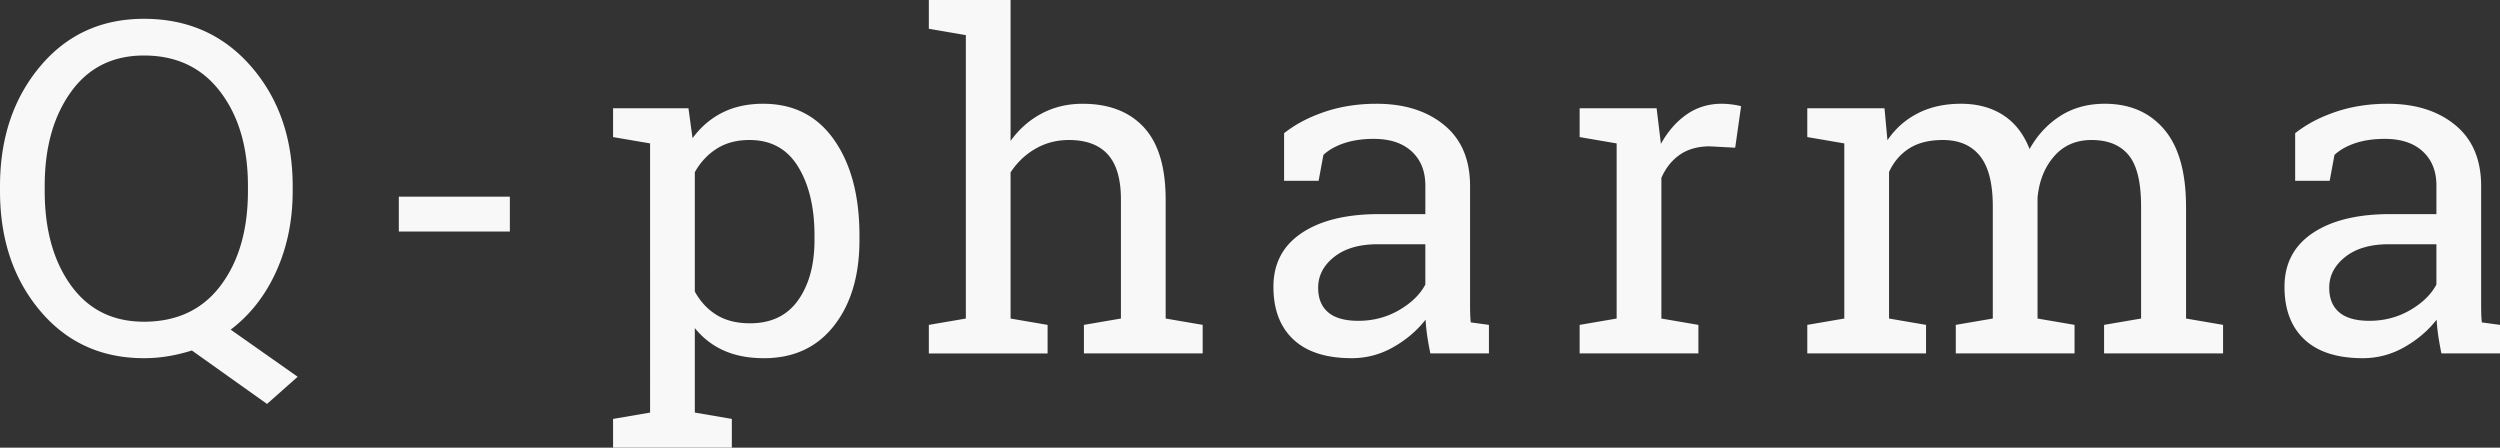 <svg xmlns="http://www.w3.org/2000/svg" width="1921" height="344" viewBox="0 0 1921 344"><rect x="0" y="0" width="1921" height="344" fill="#333333" stroke="none"/><g><g><path fill="#f8f8f8" d="M177.255 253.29l51.475 36.211-23.551 20.889-57.75-41.084a130.91 130.91 0 0 1-17.972 4.353 112.094 112.094 0 0 1-18.842 1.57c-32.799 0-59.436-12.184-79.91-36.558C10.237 214.305 0 183.661 0 146.757v-3.659c0-36.783 10.229-67.426 30.704-91.914 20.475-24.487 47.112-36.73 79.911-36.73 33.729 0 61.209 12.243 82.44 36.73 21.223 24.488 31.843 55.122 31.843 91.914v3.66c0 22.518-4.19 43.06-12.567 61.625-8.378 18.565-20.067 33.54-35.076 44.907zm-7.673-33.938c13.957-18.565 20.935-42.766 20.935-72.595v-4.006c0-29.481-7.065-53.535-21.196-72.16-14.131-18.626-33.703-27.94-58.715-27.94-23.968 0-42.662 9.34-56.098 28.026s-20.154 42.714-20.154 72.074v4.006c0 29.716 6.718 53.882 20.154 72.508 13.436 18.626 32.138 27.939 56.098 27.939 25.36 0 45.018-9.288 58.976-27.852zm222.194-68.242v26.811H306.46V151.11zm249.172-43.607c12.975 18.513 19.458 42.974 19.458 73.375v3.66c0 27.157-6.518 49.069-19.545 65.718-13.036 16.657-31 24.981-53.917 24.981-11.629 0-21.84-1.95-30.618-5.836-8.786-3.893-16.26-9.668-22.422-17.324v64.938l28.436 4.873v22.11h-91.252v-22.11l28.436-4.873V110.2l-28.436-4.873V83.215h57.923l3.138 22.979c6.283-8.593 13.93-15.149 22.943-19.675 9.012-4.527 19.459-6.79 31.321-6.79 23.387 0 41.56 9.261 54.535 27.774zm-15.096 77.026v-3.66c0-21.47-4.19-39.054-12.567-52.746-8.37-13.692-20.823-20.542-37.335-20.542-9.769 0-18.146 2.203-25.125 6.616-6.979 4.414-12.619 10.45-16.92 18.106v91.74c4.301 7.778 9.915 13.787 16.833 18.018 6.918 4.24 15.443 6.356 25.56 6.356 16.277 0 28.61-5.922 36.987-17.758 8.378-11.836 12.567-27.21 12.567-46.13zm269.846-30.982v91.211l28.436 4.873v21.939h-91.252V249.63l28.435-4.873v-91.567c0-15.547-3.346-27.037-10.029-34.468-6.691-7.422-16.66-11.142-29.922-11.142-9.42 0-17.998 2.237-25.733 6.703-7.735 4.466-14.105 10.535-19.102 18.192v112.291l28.436 4.873v21.938h-91.252V249.64l28.436-4.873V26.983l-28.436-4.873V0h62.816v108.284c6.51-9.052 14.479-16.067 23.9-21.062 9.42-4.985 19.892-7.483 31.408-7.483 20.24 0 35.944 6.035 47.112 18.105 11.167 12.07 16.747 30.635 16.747 55.704zm234.44 94.168l13.957 1.916v21.939h-45.017c-1.043-5.108-1.86-9.686-2.443-13.753-.59-4.058-.99-8.116-1.225-12.183-6.631 8.472-14.922 15.521-24.864 21.149-9.942 5.627-20.562 8.446-31.843 8.446-19.658 0-34.606-4.787-44.844-14.36-10.237-9.573-15.356-23.065-15.356-40.477 0-17.87 7.248-31.65 21.726-41.344 14.48-9.685 34.337-14.533 59.584-14.533h35.423v-21.938c0-11.029-3.493-19.76-10.472-26.203-6.979-6.443-16.695-9.66-29.14-9.66-8.612 0-16.2 1.101-22.77 3.304s-11.897 5.22-15.964 9.052l-3.668 19.848h-26.524v-36.557c8.613-6.841 19.024-12.33 31.234-16.449 12.21-4.119 25.473-6.182 39.778-6.182 21.405 0 38.734 5.453 51.996 16.362 13.262 10.917 19.893 26.525 19.893 46.833v90.7c0 2.436.026 4.812.087 7.136s.209 4.64.452 6.954zm-34.91-29.066v-30.973h-36.64c-14.08 0-25.212 3.251-33.416 9.747-8.196 6.494-12.298 14.385-12.298 23.672 0 8.237 2.555 14.533 7.674 18.885 5.119 4.354 12.854 6.53 23.204 6.53 11.403 0 21.814-2.732 31.235-8.186 9.42-5.454 16.164-12.018 20.24-19.675zM1331.31 80.328c2.85.407 5.032.85 6.544 1.31l-4.536 31.857-19.546-1.04c-9.073 0-16.695 2.124-22.856 6.355-6.162 4.24-10.933 10.189-14.305 17.845v108.112l28.436 4.873v21.938h-91.253V249.64l28.436-4.873V110.2l-28.436-4.873V83.215h59.15l3.31 27.331c5.354-9.633 11.959-17.177 19.807-22.631 7.856-5.454 16.842-8.185 26.958-8.185 2.668 0 5.432.208 8.291.598zm348.454 78.612v85.818l28.436 4.873v21.939h-91.426V249.63l28.436-4.873v-86.173c0-18.566-3.199-31.71-9.595-39.428-6.396-7.717-15.87-11.576-28.436-11.576-11.984 0-21.614 4.214-28.88 12.626-7.273 8.419-11.488 19.006-12.653 31.77v92.781l28.436 4.873v21.938h-91.252v-21.938l28.436-4.873v-86.173c0-17.637-3.285-30.549-9.856-38.734-6.57-8.177-16.077-12.27-28.523-12.27-10.463 0-19.076 2.15-25.82 6.443-6.752 4.292-11.923 10.327-15.53 18.105v112.63l28.436 4.872v21.938h-91.252v-21.938l28.436-4.873V110.191l-28.436-4.873V83.207h59.322l2.269 24.547c6.048-8.93 13.835-15.841 23.378-20.715 9.542-4.873 20.597-7.31 33.155-7.31s23.351 2.905 32.364 8.706c9.012 5.801 15.79 14.507 20.327 26.109 5.927-10.674 13.784-19.146 23.552-25.415 9.768-6.27 21.17-9.4 34.198-9.4 19.31 0 34.546 6.59 45.713 19.762 11.168 13.171 16.747 32.985 16.747 59.45zM1921 249.631v21.939h-45.018c-1.043-5.108-1.86-9.686-2.442-13.753a140.69 140.69 0 0 1-1.225-12.183c-6.631 8.472-14.922 15.521-24.864 21.149-9.943 5.627-20.563 8.446-31.843 8.446-19.659 0-34.607-4.787-44.844-14.36-10.238-9.573-15.357-23.065-15.357-40.477 0-17.87 7.249-31.65 21.727-41.344 14.479-9.685 34.346-14.533 59.584-14.533h35.423v-21.937c0-11.03-3.494-19.761-10.472-26.204-6.98-6.443-16.695-9.66-29.14-9.66-8.613 0-16.2 1.101-22.77 3.304s-11.898 5.22-15.965 9.052l-3.667 19.848h-26.524v-36.557c8.612-6.841 19.024-12.33 31.234-16.449 12.21-4.119 25.472-6.182 39.777-6.182 21.406 0 38.735 5.453 51.997 16.362 13.262 10.917 19.893 26.525 19.893 46.833v90.7c0 2.436.026 4.812.087 7.136.052 2.324.2 4.64.434 6.963zm-48.868-30.982v-30.973h-36.64c-14.079 0-25.212 3.251-33.416 9.747-8.195 6.494-12.297 14.385-12.297 23.672 0 8.237 2.555 14.533 7.674 18.885 5.119 4.354 12.854 6.53 23.204 6.53 11.402 0 21.814-2.732 31.235-8.186 9.42-5.454 16.164-12.018 20.24-19.675z"/></g></g></svg>